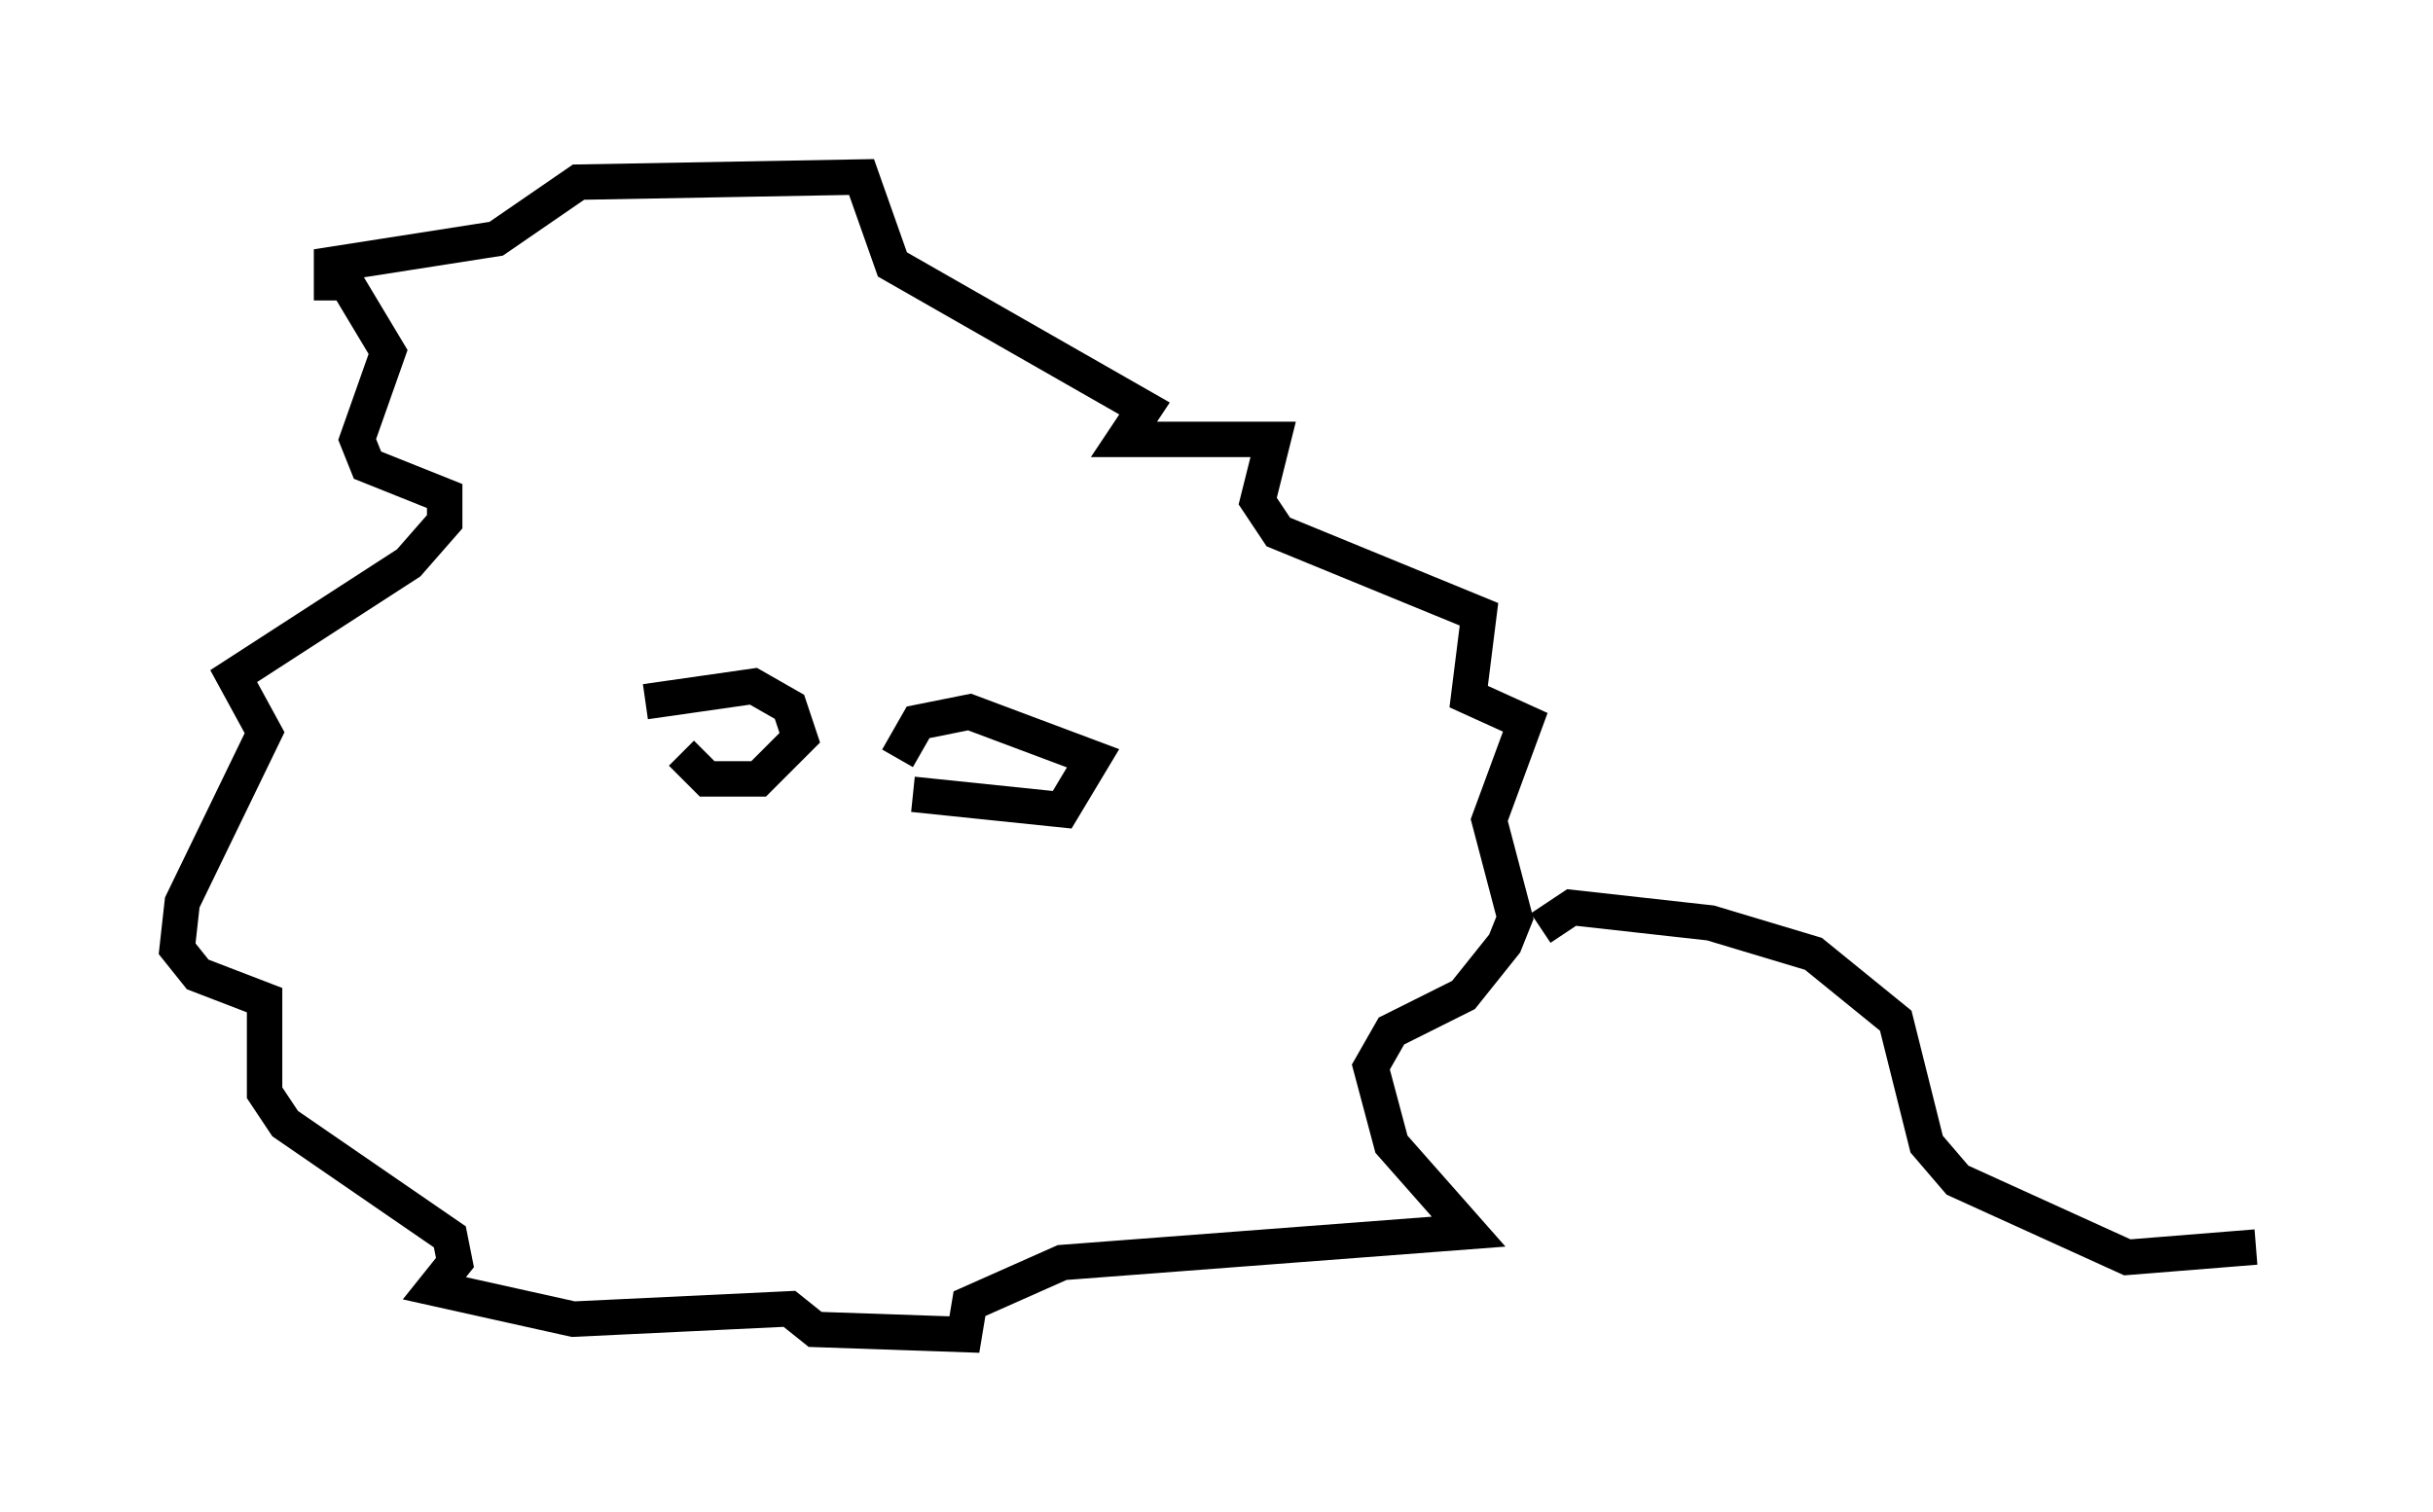 <?xml version="1.0" encoding="utf-8" ?>
<svg baseProfile="full" height="42.681" version="1.1" width="68.681" xmlns="http://www.w3.org/2000/svg" xmlns:ev="http://www.w3.org/2001/xml-events" xmlns:xlink="http://www.w3.org/1999/xlink"><defs /><rect fill="white" height="42.681" width="68.681" x="0" y="0" /><path d="M10.52, 7.615 m-0.872, 0.145 l1.307, 2.179 -0.872, 2.469 l0.291, 0.726 2.179, 0.872 l0.0, 0.726 -1.017, 1.162 l-4.939, 3.196 0.872, 1.598 l-2.324, 4.793 -0.145, 1.307 l0.581, 0.726 1.888, 0.726 l0.0, 2.615 0.581, 0.872 l4.648, 3.196 0.145, 0.726 l-0.581, 0.726 3.922, 0.872 l6.101, -0.291 0.726, 0.581 l4.212, 0.145 0.145, -0.872 l2.615, -1.162 11.475, -0.872 l-2.179, -2.469 -0.581, -2.179 l0.581, -1.017 2.034, -1.017 l1.162, -1.453 0.291, -0.726 l-0.726, -2.76 1.017, -2.76 l-1.598, -0.726 0.291, -2.324 l-5.665, -2.324 -0.581, -0.872 l0.436, -1.743 -4.212, 0.0 l0.581, -0.872 -7.117, -4.067 l-0.872, -2.469 -7.989, 0.145 l-2.324, 1.598 -4.648, 0.726 l0.0, 1.017 m9.877, 12.782 l0.726, 0.726 1.453, 0.0 l1.162, -1.162 -0.291, -0.872 l-1.017, -0.581 -3.05, 0.436 m7.553, 2.615 l4.212, 0.436 0.872, -1.453 l-3.486, -1.307 -1.453, 0.291 l-0.581, 1.017 m18.156, 4.793 l0.872, -0.581 3.922, 0.436 l2.905, 0.872 2.324, 1.888 l0.872, 3.486 0.872, 1.017 l4.793, 2.179 3.631, -0.291 " fill="none" stroke="black" stroke-width="1" /></svg>